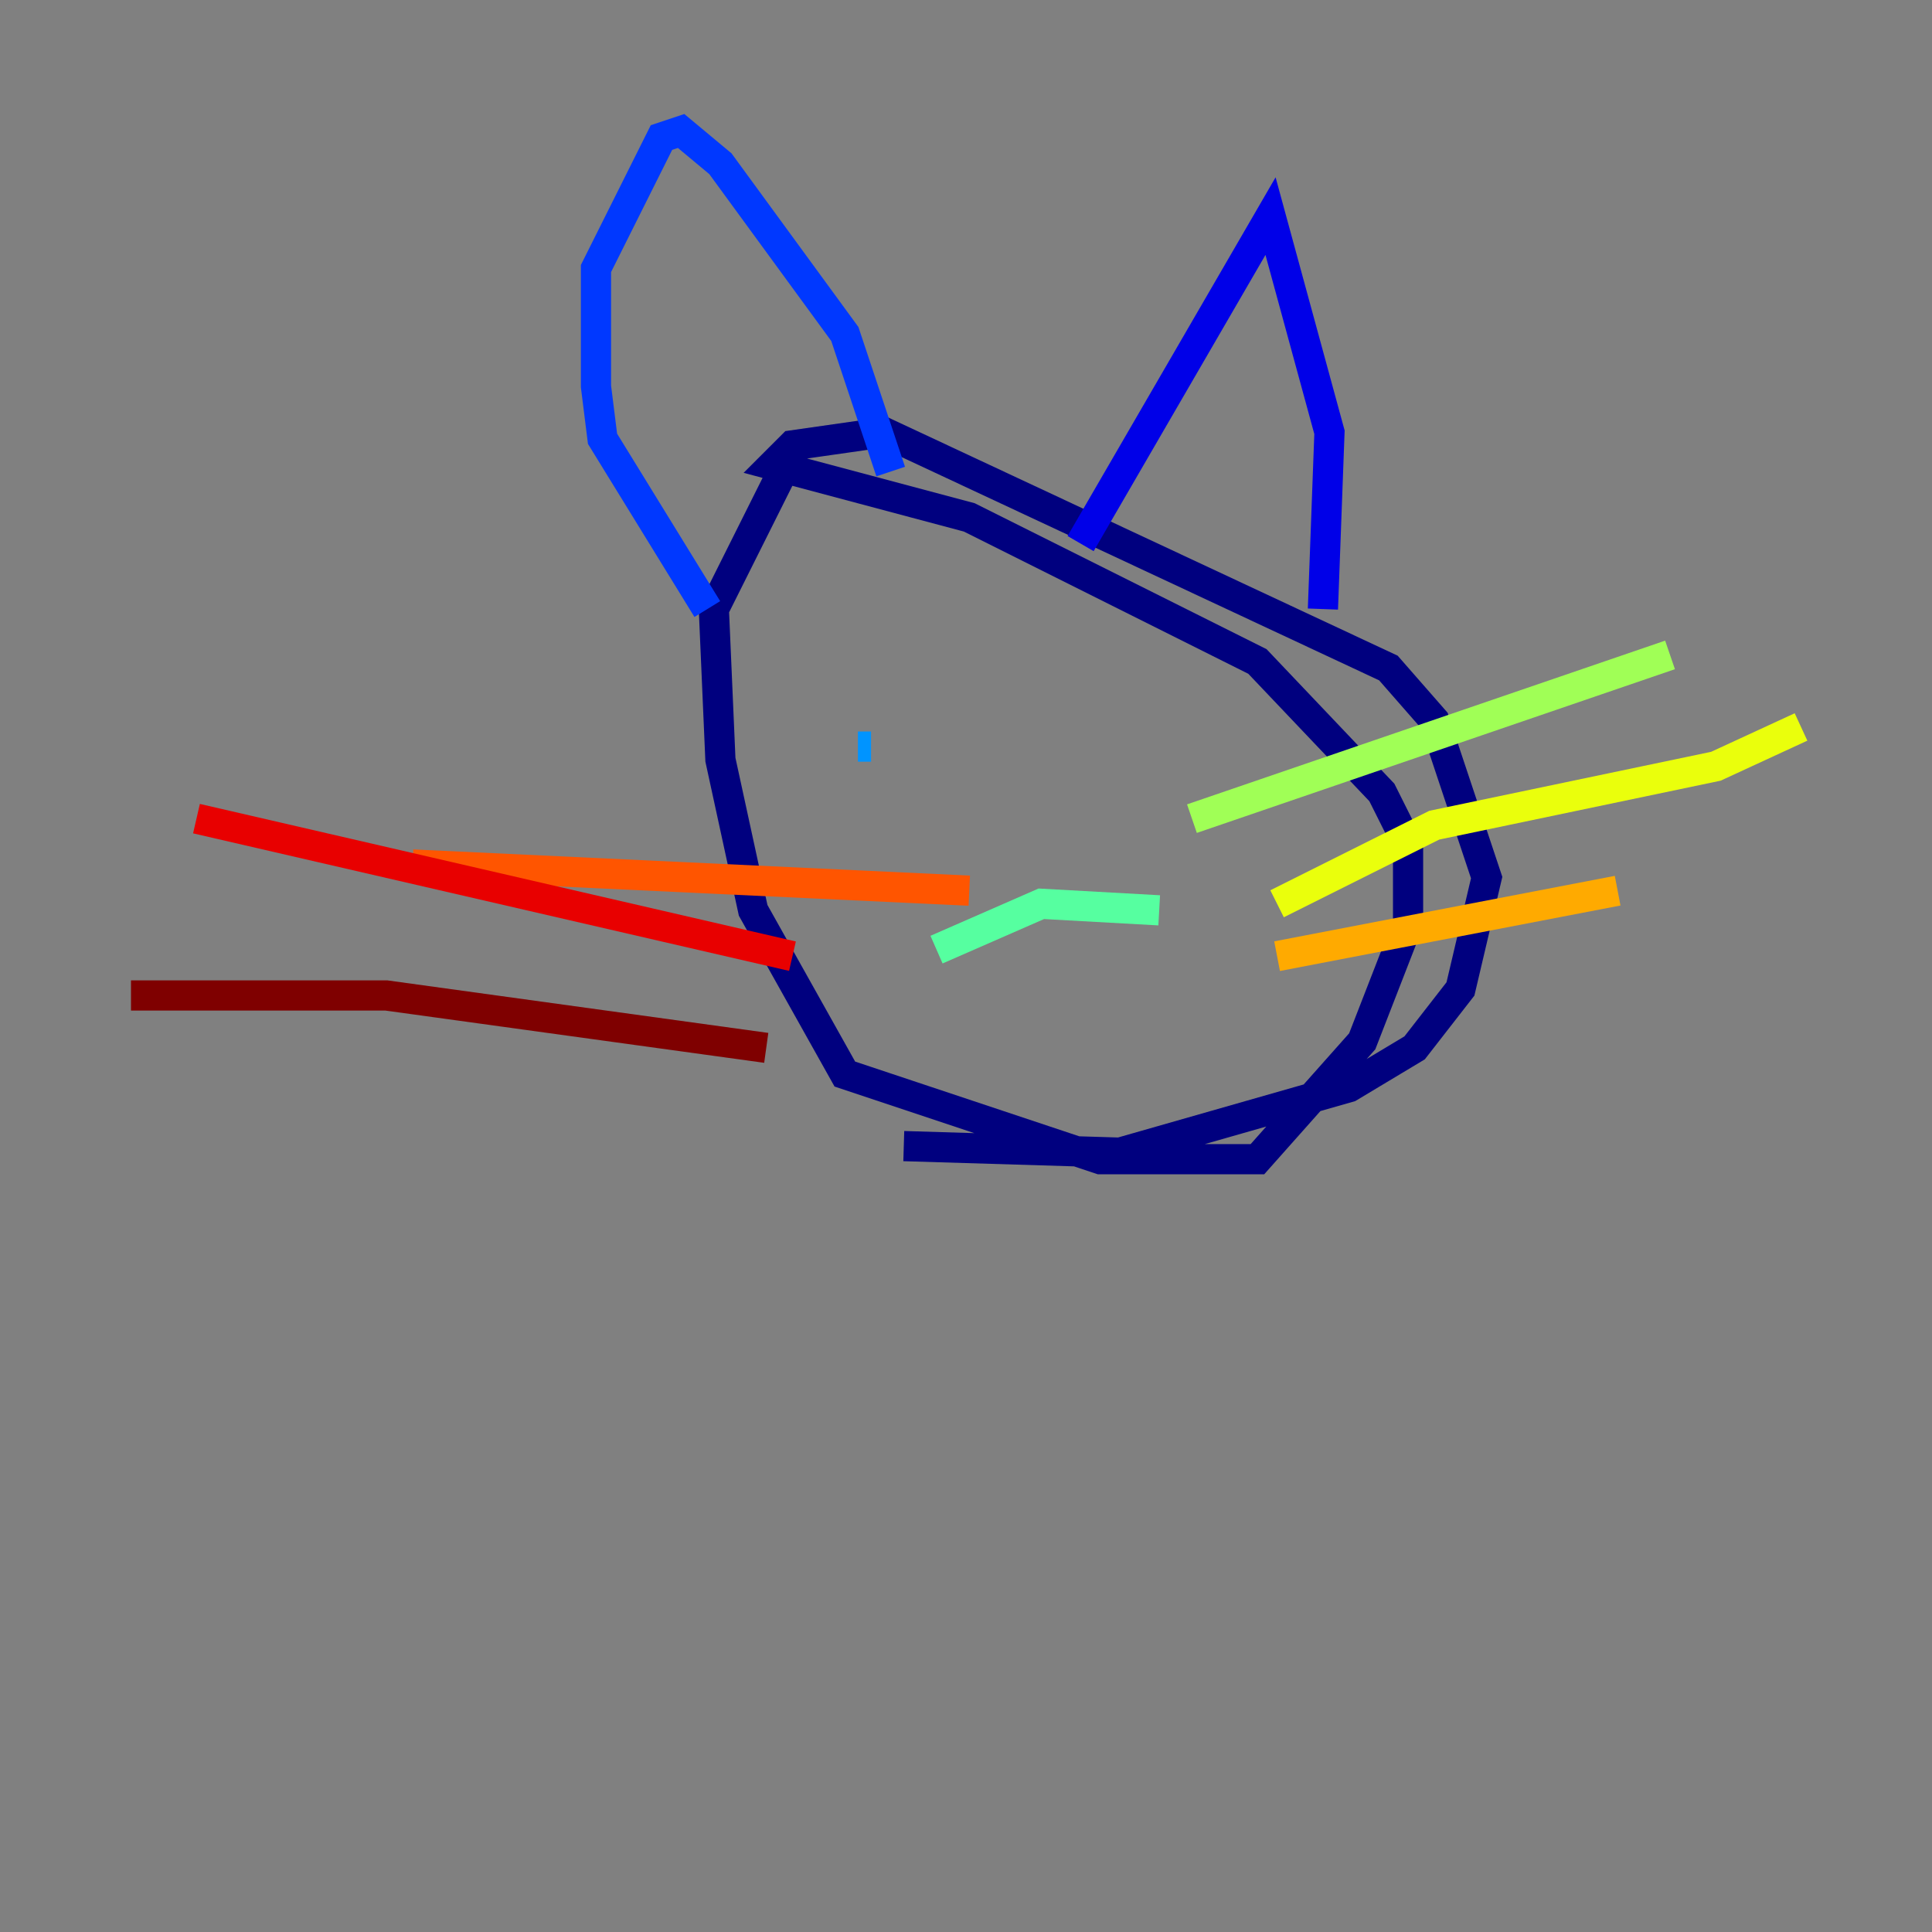 <?xml version="1.0" encoding="utf-8" ?>
<svg baseProfile="tiny" height="128" version="1.2" viewBox="0,0,128,128" width="128" xmlns="http://www.w3.org/2000/svg" xmlns:ev="http://www.w3.org/2001/xml-events" xmlns:xlink="http://www.w3.org/1999/xlink"><rect x="0" y="0" width="128" height="128" fill="#808080" stroke="none"/><defs /><polyline fill="none" points="52.502,29.939 47.295,40.352 47.729,50.332 49.898,60.312 55.973,71.159 72.895,76.8 83.308,76.8 90.251,68.99 93.288,61.18 93.288,55.973 91.552,52.502 83.308,43.824 64.217,34.278 51.2,30.807 52.502,29.505 58.576,28.637 91.986,44.258 95.024,47.729 98.495,58.142 96.759,65.519 93.722,69.424 89.383,72.027 74.197,76.366 59.878,75.932" stroke="#00007f" stroke-width="2" /><polyline fill="none" points="71.593,36.014 84.176,14.319 88.081,28.637 87.647,40.352" stroke="#0000e8" stroke-width="2" /><polyline fill="none" points="46.861,40.352 39.919,29.071 39.485,25.6 39.485,17.79 43.824,9.112 45.125,8.678 47.729,10.848 55.973,22.129 59.01,31.241" stroke="#0038ff" stroke-width="2" /><polyline fill="none" points="56.841,49.464 57.709,49.464" stroke="#0094ff" stroke-width="2" /><polyline fill="none" points="76.366,49.464 76.366,49.464" stroke="#0cf4ea" stroke-width="2" /><polyline fill="none" points="62.047,62.915 68.99,59.878 76.8,60.312" stroke="#56ffa0" stroke-width="2" /><polyline fill="none" points="78.969,54.237 110.644,43.39" stroke="#a0ff56" stroke-width="2" /><polyline fill="none" points="84.61,59.878 95.024,54.671 113.681,50.766 119.322,48.163" stroke="#eaff0c" stroke-width="2" /><polyline fill="none" points="84.61,63.349 107.173,59.01" stroke="#ffaa00" stroke-width="2" /><polyline fill="none" points="64.217,59.01 27.336,57.275" stroke="#ff5500" stroke-width="2" /><polyline fill="none" points="52.502,63.349 13.017,54.237" stroke="#e80000" stroke-width="2" /><polyline fill="none" points="50.766,69.424 25.6,65.953 8.678,65.953" stroke="#7f0000" stroke-width="2" /></svg>